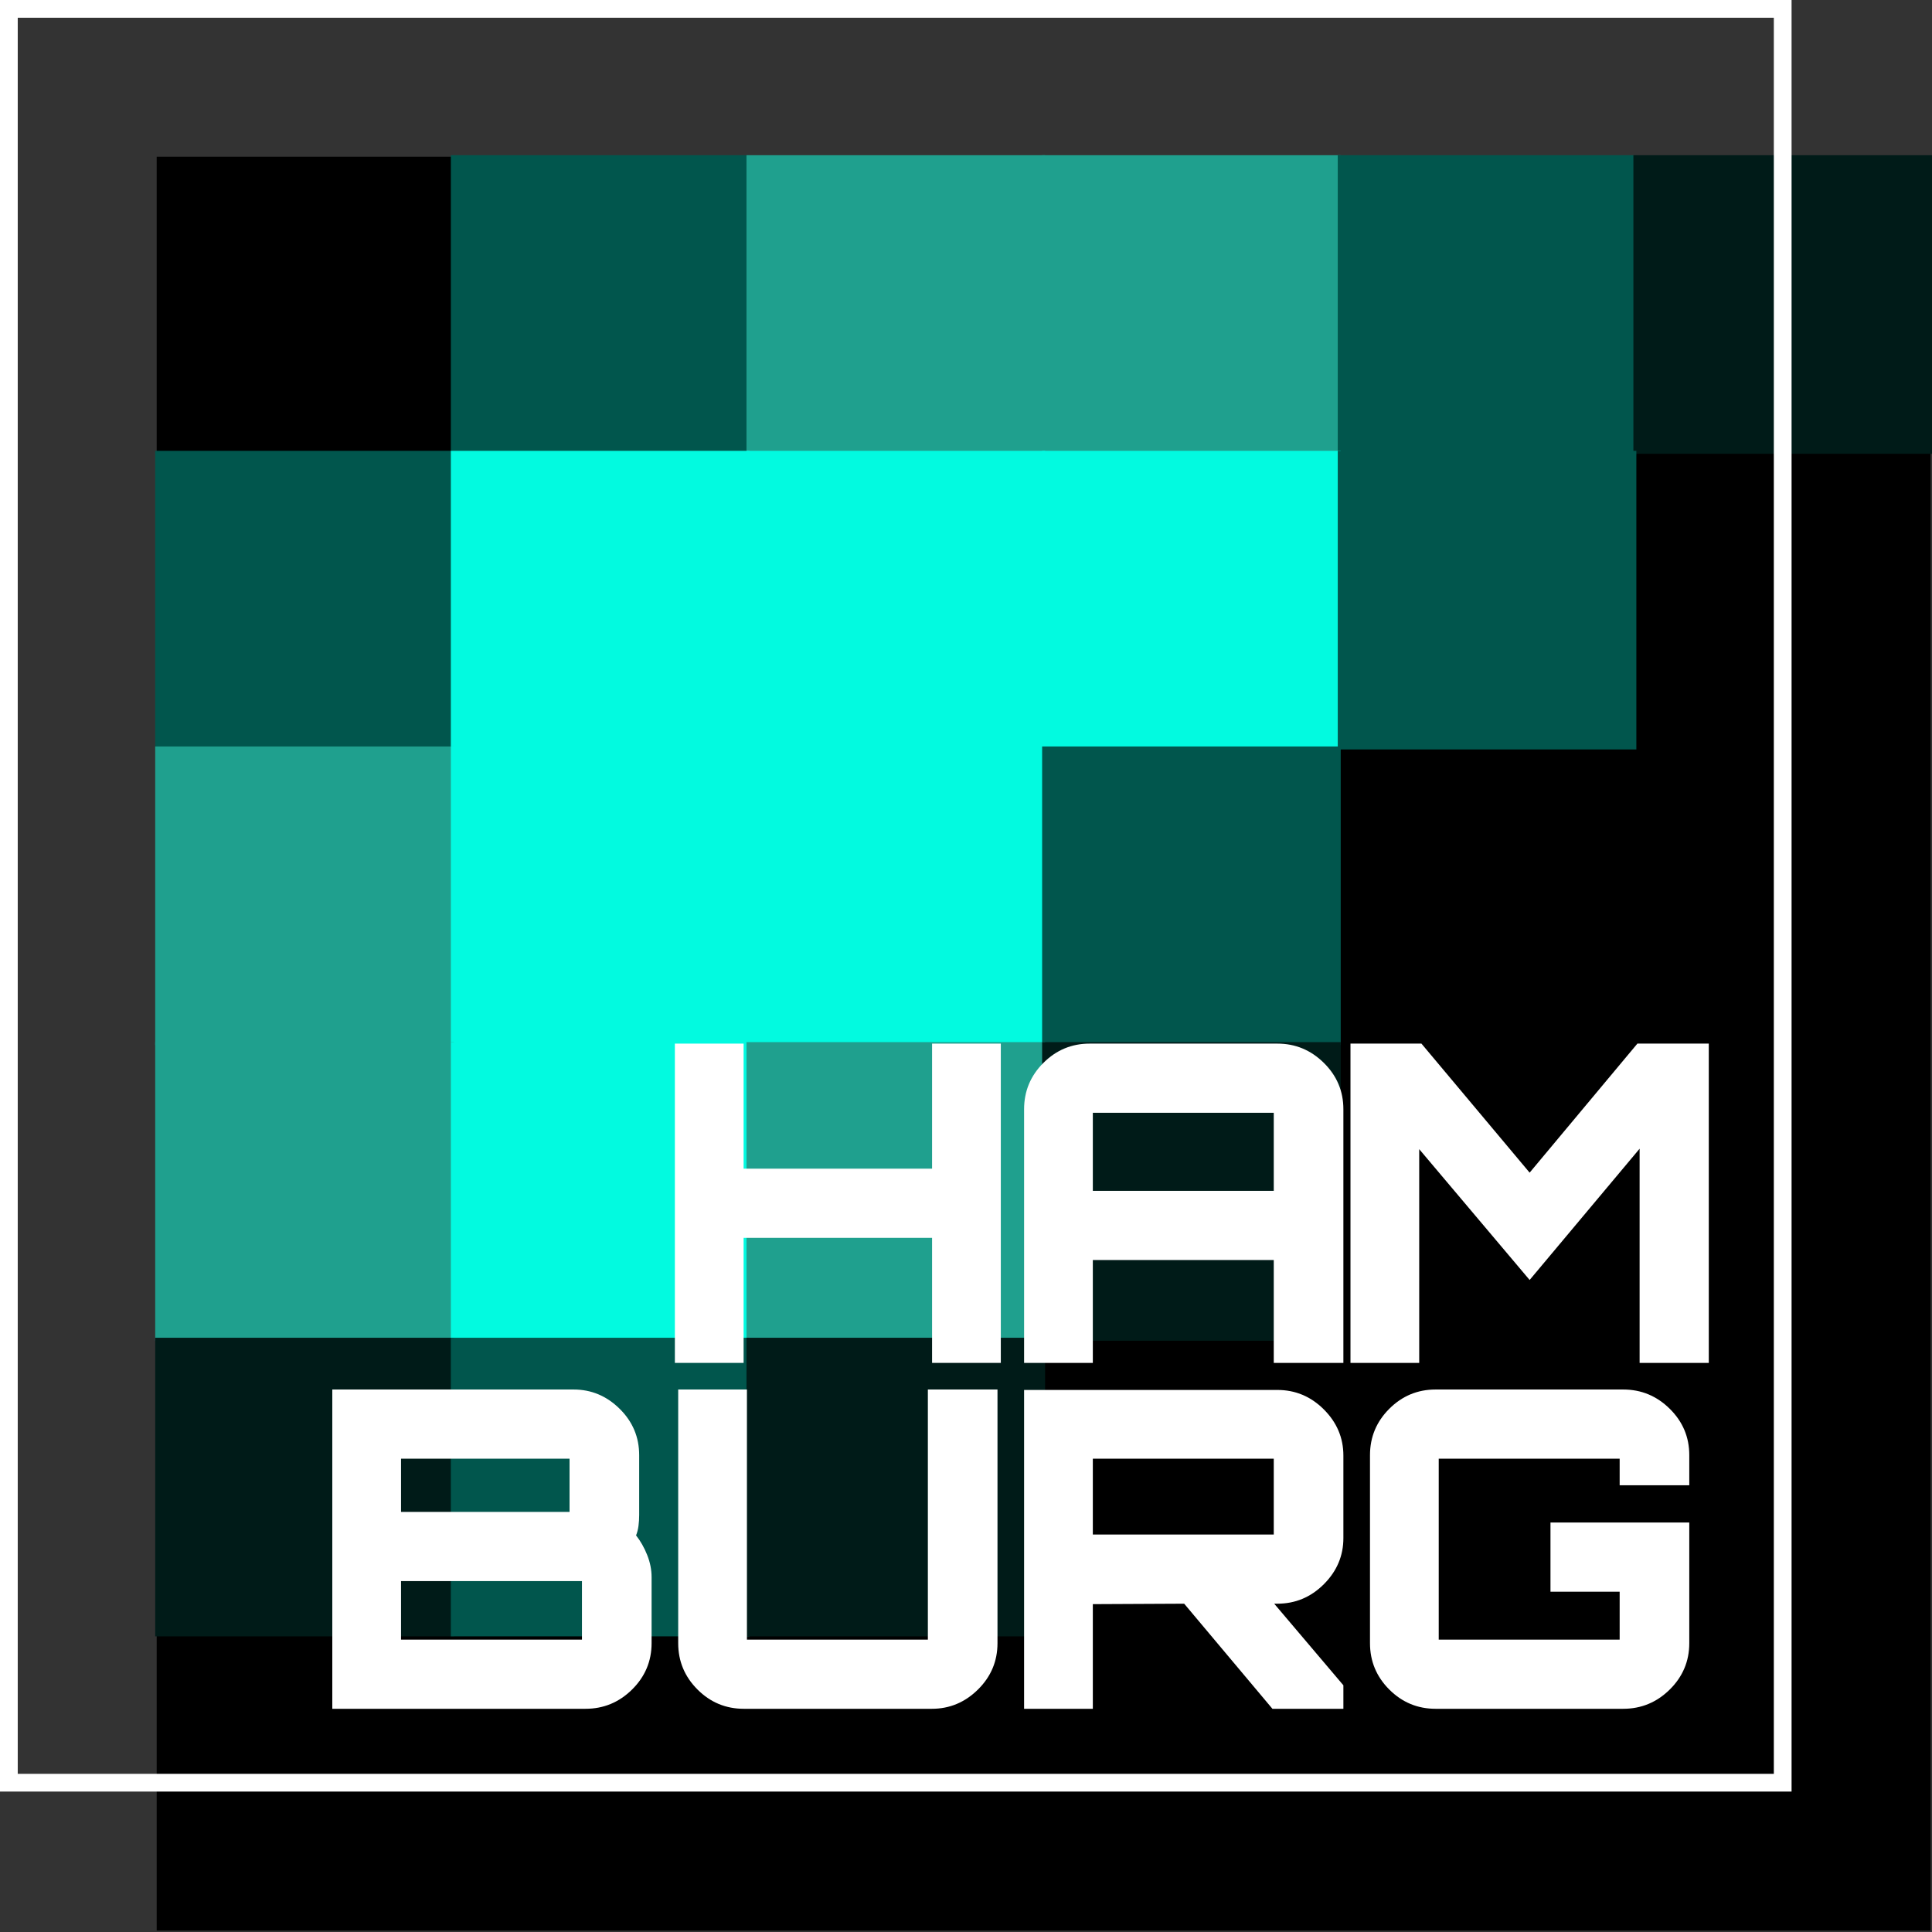 <svg version="1.1" xmlns="http://www.w3.org/2000/svg" xmlns:xlink="http://www.w3.org/1999/xlink" width="653.5" height="653.5" viewBox="606,144.969,653.5,653.5"><rect x="606" y="144.969" width="653.5" height="653.5" fill="#333333" stroke="none"/><g fill="none" fill-rule="nonzero" stroke="none" stroke-width="none" stroke-linecap="none" stroke-linejoin="miter" stroke-miterlimit="10" stroke-dasharray="none" stroke-dashoffset="0" font-family="none" font-weight="none" font-size="none" text-anchor="none" style="mix-blend-mode: normal"><g stroke="none"><path d="M659,797.969v-600h600v600z" fill="#000000" stroke-width="1" stroke-linecap="butt" stroke-dasharray=""/><path transform="translate(658.5,197.469) scale(1.01,1.01)" d="M0,100v-100h100v100z" fill="none" stroke-width="3" stroke-linecap="round" stroke-dasharray="4,10"/><path transform="translate(657.5,197.469) scale(1.01,1.01)" d="M100,100v-100h100v100z" fill="#01564d" stroke-width="3" stroke-linecap="round" stroke-dasharray="4,10"/><path transform="translate(656.5,197.469) scale(1.01,1.01)" d="M200,100v-100h100v100z" fill="#1fa08e" stroke-width="3" stroke-linecap="round" stroke-dasharray="4,10"/><path transform="translate(655.5,197.469) scale(1.01,1.01)" d="M300,100v-100h100v100z" fill="#1fa08e" stroke-width="3" stroke-linecap="round" stroke-dasharray="4,10"/><path transform="translate(654.5,197.469) scale(1.01,1.01)" d="M400,100v-100h100v100z" fill="#01564d" stroke-width="3" stroke-linecap="round" stroke-dasharray="4,10"/><path transform="translate(653.5,197.469) scale(1.01,1.01)" d="M500,100v-100h100v100z" fill="#001b18" stroke-width="3" stroke-linecap="round" stroke-dasharray="4,10"/><path transform="translate(658.5,196.469) scale(1.01,1.01)" d="M0,200v-100h100v100z" fill="#01564d" stroke-width="3" stroke-linecap="round" stroke-dasharray="4,10"/><path transform="translate(657.5,196.469) scale(1.01,1.01)" d="M100,200v-100h100v100z" fill="#02fae0" stroke-width="3" stroke-linecap="round" stroke-dasharray="4,10"/><path transform="translate(656.5,196.469) scale(1.01,1.01)" d="M200,200v-100h100v100z" fill="#02fae0" stroke-width="3" stroke-linecap="round" stroke-dasharray="4,10"/><path transform="translate(655.5,196.469) scale(1.01,1.01)" d="M300,200v-100h100v100z" fill="#02fae0" stroke-width="3" stroke-linecap="round" stroke-dasharray="4,10"/><path transform="translate(654.5,196.469) scale(1.01,1.01)" d="M400,200v-100h100v100z" fill="#01564d" stroke-width="3" stroke-linecap="round" stroke-dasharray="4,10"/><path transform="translate(653.5,196.469) scale(1.01,1.01)" d="M500,200v-100h100v100z" fill="none" stroke-width="3" stroke-linecap="round" stroke-dasharray="4,10"/><path transform="translate(658.5,195.469) scale(1.01,1.01)" d="M0,300v-100h100v100z" fill="#1fa08e" stroke-width="3" stroke-linecap="round" stroke-dasharray="4,10"/><path transform="translate(657.5,195.469) scale(1.01,1.01)" d="M100,300v-100h100v100z" fill="#02fae0" stroke-width="3" stroke-linecap="round" stroke-dasharray="4,10"/><path transform="translate(656.5,195.469) scale(1.01,1.01)" d="M200,300v-100h100v100z" fill="#02fae0" stroke-width="3" stroke-linecap="round" stroke-dasharray="4,10"/><path transform="translate(655.5,195.469) scale(1.01,1.01)" d="M300,300v-100h100v100z" fill="#01564d" stroke-width="3" stroke-linecap="round" stroke-dasharray="4,10"/><path transform="translate(654.5,195.469) scale(1.01,1.01)" d="M400,300v-100h100v100z" fill="none" stroke-width="3" stroke-linecap="round" stroke-dasharray="4,10"/><path transform="translate(653.5,195.469) scale(1.01,1.01)" d="M500,300v-100h100v100z" fill="none" stroke-width="3" stroke-linecap="round" stroke-dasharray="4,10"/><path transform="translate(658.5,194.469) scale(1.01,1.01)" d="M0,400v-100h100v100z" fill="#1fa08e" stroke-width="3" stroke-linecap="round" stroke-dasharray="4,10"/><path transform="translate(657.5,194.469) scale(1.01,1.01)" d="M100,400v-100h100v100z" fill="#02fae0" stroke-width="3" stroke-linecap="round" stroke-dasharray="4,10"/><path transform="translate(656.5,194.469) scale(1.01,1.01)" d="M200,400v-100h100v100z" fill="#1fa08e" stroke-width="3" stroke-linecap="round" stroke-dasharray="4,10"/><path transform="translate(655.5,194.469) scale(1.01,1.01)" d="M300,400v-100h100v100z" fill="#001b18" stroke-width="3" stroke-linecap="round" stroke-dasharray="4,10"/><path transform="translate(654.5,194.469) scale(1.01,1.01)" d="M400,400v-100h100v100z" fill="none" stroke-width="3" stroke-linecap="round" stroke-dasharray="4,10"/><path transform="translate(653.5,194.469) scale(1.01,1.01)" d="M500,400v-100h100v100z" fill="none" stroke-width="3" stroke-linecap="round" stroke-dasharray="4,10"/><path transform="translate(658.5,193.469) scale(1.01,1.01)" d="M0,500v-100h100v100z" fill="#001b18" stroke-width="3" stroke-linecap="round" stroke-dasharray="4,10"/><path transform="translate(657.5,193.469) scale(1.01,1.01)" d="M100,500v-100h100v100z" fill="#01564d" stroke-width="3" stroke-linecap="round" stroke-dasharray="4,10"/><path transform="translate(656.5,193.469) scale(1.01,1.01)" d="M200,500v-100h100v100z" fill="#001b18" stroke-width="3" stroke-linecap="round" stroke-dasharray="4,10"/><path transform="translate(655.5,193.469) scale(1.01,1.01)" d="M300,500v-100h100v100z" fill="none" stroke-width="3" stroke-linecap="round" stroke-dasharray="4,10"/><path transform="translate(654.5,193.469) scale(1.01,1.01)" d="M400,500v-100h100v100z" fill="none" stroke-width="3" stroke-linecap="round" stroke-dasharray="4,10"/><path transform="translate(653.5,193.469) scale(1.01,1.01)" d="M500,500v-100h100v100z" fill="none" stroke-width="3" stroke-linecap="round" stroke-dasharray="4,10"/><path transform="translate(658.5,192.469) scale(1.01,1.01)" d="M0,600v-100h100v100z" fill="none" stroke-width="3" stroke-linecap="round" stroke-dasharray="4,10"/><path transform="translate(657.5,192.469) scale(1.01,1.01)" d="M100,600v-100h100v100z" fill="none" stroke-width="3" stroke-linecap="round" stroke-dasharray="4,10"/><path transform="translate(656.5,192.469) scale(1.01,1.01)" d="M200,600v-100h100v100z" fill="none" stroke-width="3" stroke-linecap="round" stroke-dasharray="4,10"/><path transform="translate(655.5,192.469) scale(1.01,1.01)" d="M300,600v-100h100v100z" fill="none" stroke-width="3" stroke-linecap="round" stroke-dasharray="4,10"/><path transform="translate(654.5,192.469) scale(1.01,1.01)" d="M400,600v-100h100v100z" fill="none" stroke-width="3" stroke-linecap="round" stroke-dasharray="4,10"/><path transform="translate(653.5,192.469) scale(1.01,1.01)" d="M500,600v-100h100v100z" fill="none" stroke-width="3" stroke-linecap="round" stroke-dasharray="4,10"/></g><path d="M1159,397.969v-100h100v100z" fill="none" stroke="none" stroke-width="3" stroke-linecap="round" stroke-dasharray="4,10"/><g stroke-linecap="butt" stroke-dasharray=""><path d="M609,747.969v-600h600v600z" fill="none" stroke="#ffffff" stroke-width="6"/><g fill="#ffffff" stroke="none" stroke-width="1"><path d="M1155.05,722.969h-63.45c-6.1,0 -11.327,-2.173 -15.68,-6.52c-4.347,-4.353 -6.52,-9.58 -6.52,-15.68v0v-63.6c0,-6.1 2.173,-11.323 6.52,-15.67c4.353,-4.353 9.58,-6.53 15.68,-6.53v0h63.45c6.1,0 11.35,2.177 15.75,6.53c4.4,4.347 6.6,9.57 6.6,15.67v0v10.2h-23.55v-4.05c0,-3.3 0,-4.95 0,-4.95c0,0 -1.65,0 -4.95,0v0h-51.3c-3.3,0 -4.95,0 -4.95,0c0,0 0,1.65 0,4.95v0v51.3c0,3.3 0,4.95 0,4.95c0,0 1.65,0 4.95,0v0h51.3c3.3,0 4.95,0 4.95,0c0,0 0,-1.65 0,-4.95v0v-11.25h-23.4v-23.4h46.95v40.8c0,6.1 -2.2,11.327 -6.6,15.68c-4.4,4.347 -9.65,6.52 -15.75,6.52z"/><path d="M975.65,722.969h-23.25v-107.85h85.65c6.1,0 11.35,2.2 15.75,6.6c4.4,4.4 6.6,9.6 6.6,15.6v0v27.9c0,6 -2.2,11.2 -6.6,15.6c-4.4,4.4 -9.65,6.6 -15.75,6.6v0h-1.05l23.4,27.6v7.95h-24l-29.85,-35.55l-30.9,0.15zM980.6,664.019v0h51.3c3.3,0 4.95,0 4.95,0c0,0 0,-1.65 0,-4.95v0v-15.75c0,-3.3 0,-4.95 0,-4.95c0,0 -1.65,0 -4.95,0v0h-51.3c-3.3,0 -4.95,0 -4.95,0c0,0 0,1.65 0,4.95v0v15.75c0,3.3 0,4.95 0,4.95c0,0 1.65,0 4.95,0z"/><path d="M921.2,722.969h-63.6c-6.1,0 -11.323,-2.173 -15.67,-6.52c-4.353,-4.353 -6.53,-9.58 -6.53,-15.68v0v-85.8h23.25v79.65c0,3.3 0,4.95 0,4.95c0,0 1.65,0 4.95,0v0h51.3c3.3,0 4.95,0 4.95,0c0,0 0,-1.65 0,-4.95v0v-79.65h23.55v85.8c0,6.1 -2.2,11.327 -6.6,15.68c-4.4,4.347 -9.6,6.52 -15.6,6.52z"/><path d="M804.05,722.969h-85.65v-108h81.6c6,0 11.2,2.177 15.6,6.53c4.4,4.347 6.6,9.57 6.6,15.67v0v20.25c0,1.3 -0.077,2.523 -0.23,3.67c-0.147,1.153 -0.42,2.23 -0.82,3.23v0c1.5,1.9 2.75,4.1 3.75,6.6c1,2.5 1.5,5 1.5,7.5v0v22.35c0,6.1 -2.2,11.327 -6.6,15.68c-4.4,4.347 -9.65,6.52 -15.75,6.52zM746.6,699.569v0h51.3c3.3,0 4.95,0 4.95,0c0,0 0,-1.65 0,-4.95v0v-9.9c0,-3.3 0,-4.95 0,-4.95c0,0 -1.65,0 -4.95,0v0h-51.3c-3.3,0 -4.95,0 -4.95,0c0,0 0,1.65 0,4.95v0v9.9c0,3.3 0,4.95 0,4.95c0,0 1.65,0 4.95,0zM746.6,656.369v0h47.1c3.3,0 4.95,0 4.95,0c0,0 0,-1.65 0,-4.95v0v-8.1c0,-3.3 0,-4.95 0,-4.95c0,0 -1.65,0 -4.95,0v0h-47.1c-3.3,0 -4.95,0 -4.95,0c0,0 0,1.65 0,4.95v0v8.1c0,3.3 0,4.95 0,4.95c0,0 1.65,0 4.95,0z"/><path d="M1086.05,605.969h-23.25v-108h24l36.6,43.65l36.45,-43.65h24.15v108h-23.4v-72.45l-37.2,44.4l-37.35,-44.25z"/><path d="M975.65,605.969h-23.25v-85.8c0,-6.1 2.173,-11.323 6.52,-15.67c4.353,-4.353 9.58,-6.53 15.68,-6.53v0h63.45c6.1,0 11.35,2.177 15.75,6.53c4.4,4.347 6.6,9.57 6.6,15.67v0v85.8h-23.55v-34.8h-61.2zM975.65,526.319v21.45h61.2v-21.45c0,-3.3 0,-4.95 0,-4.95c0,0 -1.65,0 -4.95,0v0h-51.3c-3.3,0 -4.95,0 -4.95,0c0,0 0,1.65 0,4.95z"/><path d="M857.525,605.969h-23.25v-108h23.25v42.3h63.75v-42.3h23.25v108h-23.25v-42.3h-63.75z"/></g></g></g></svg>